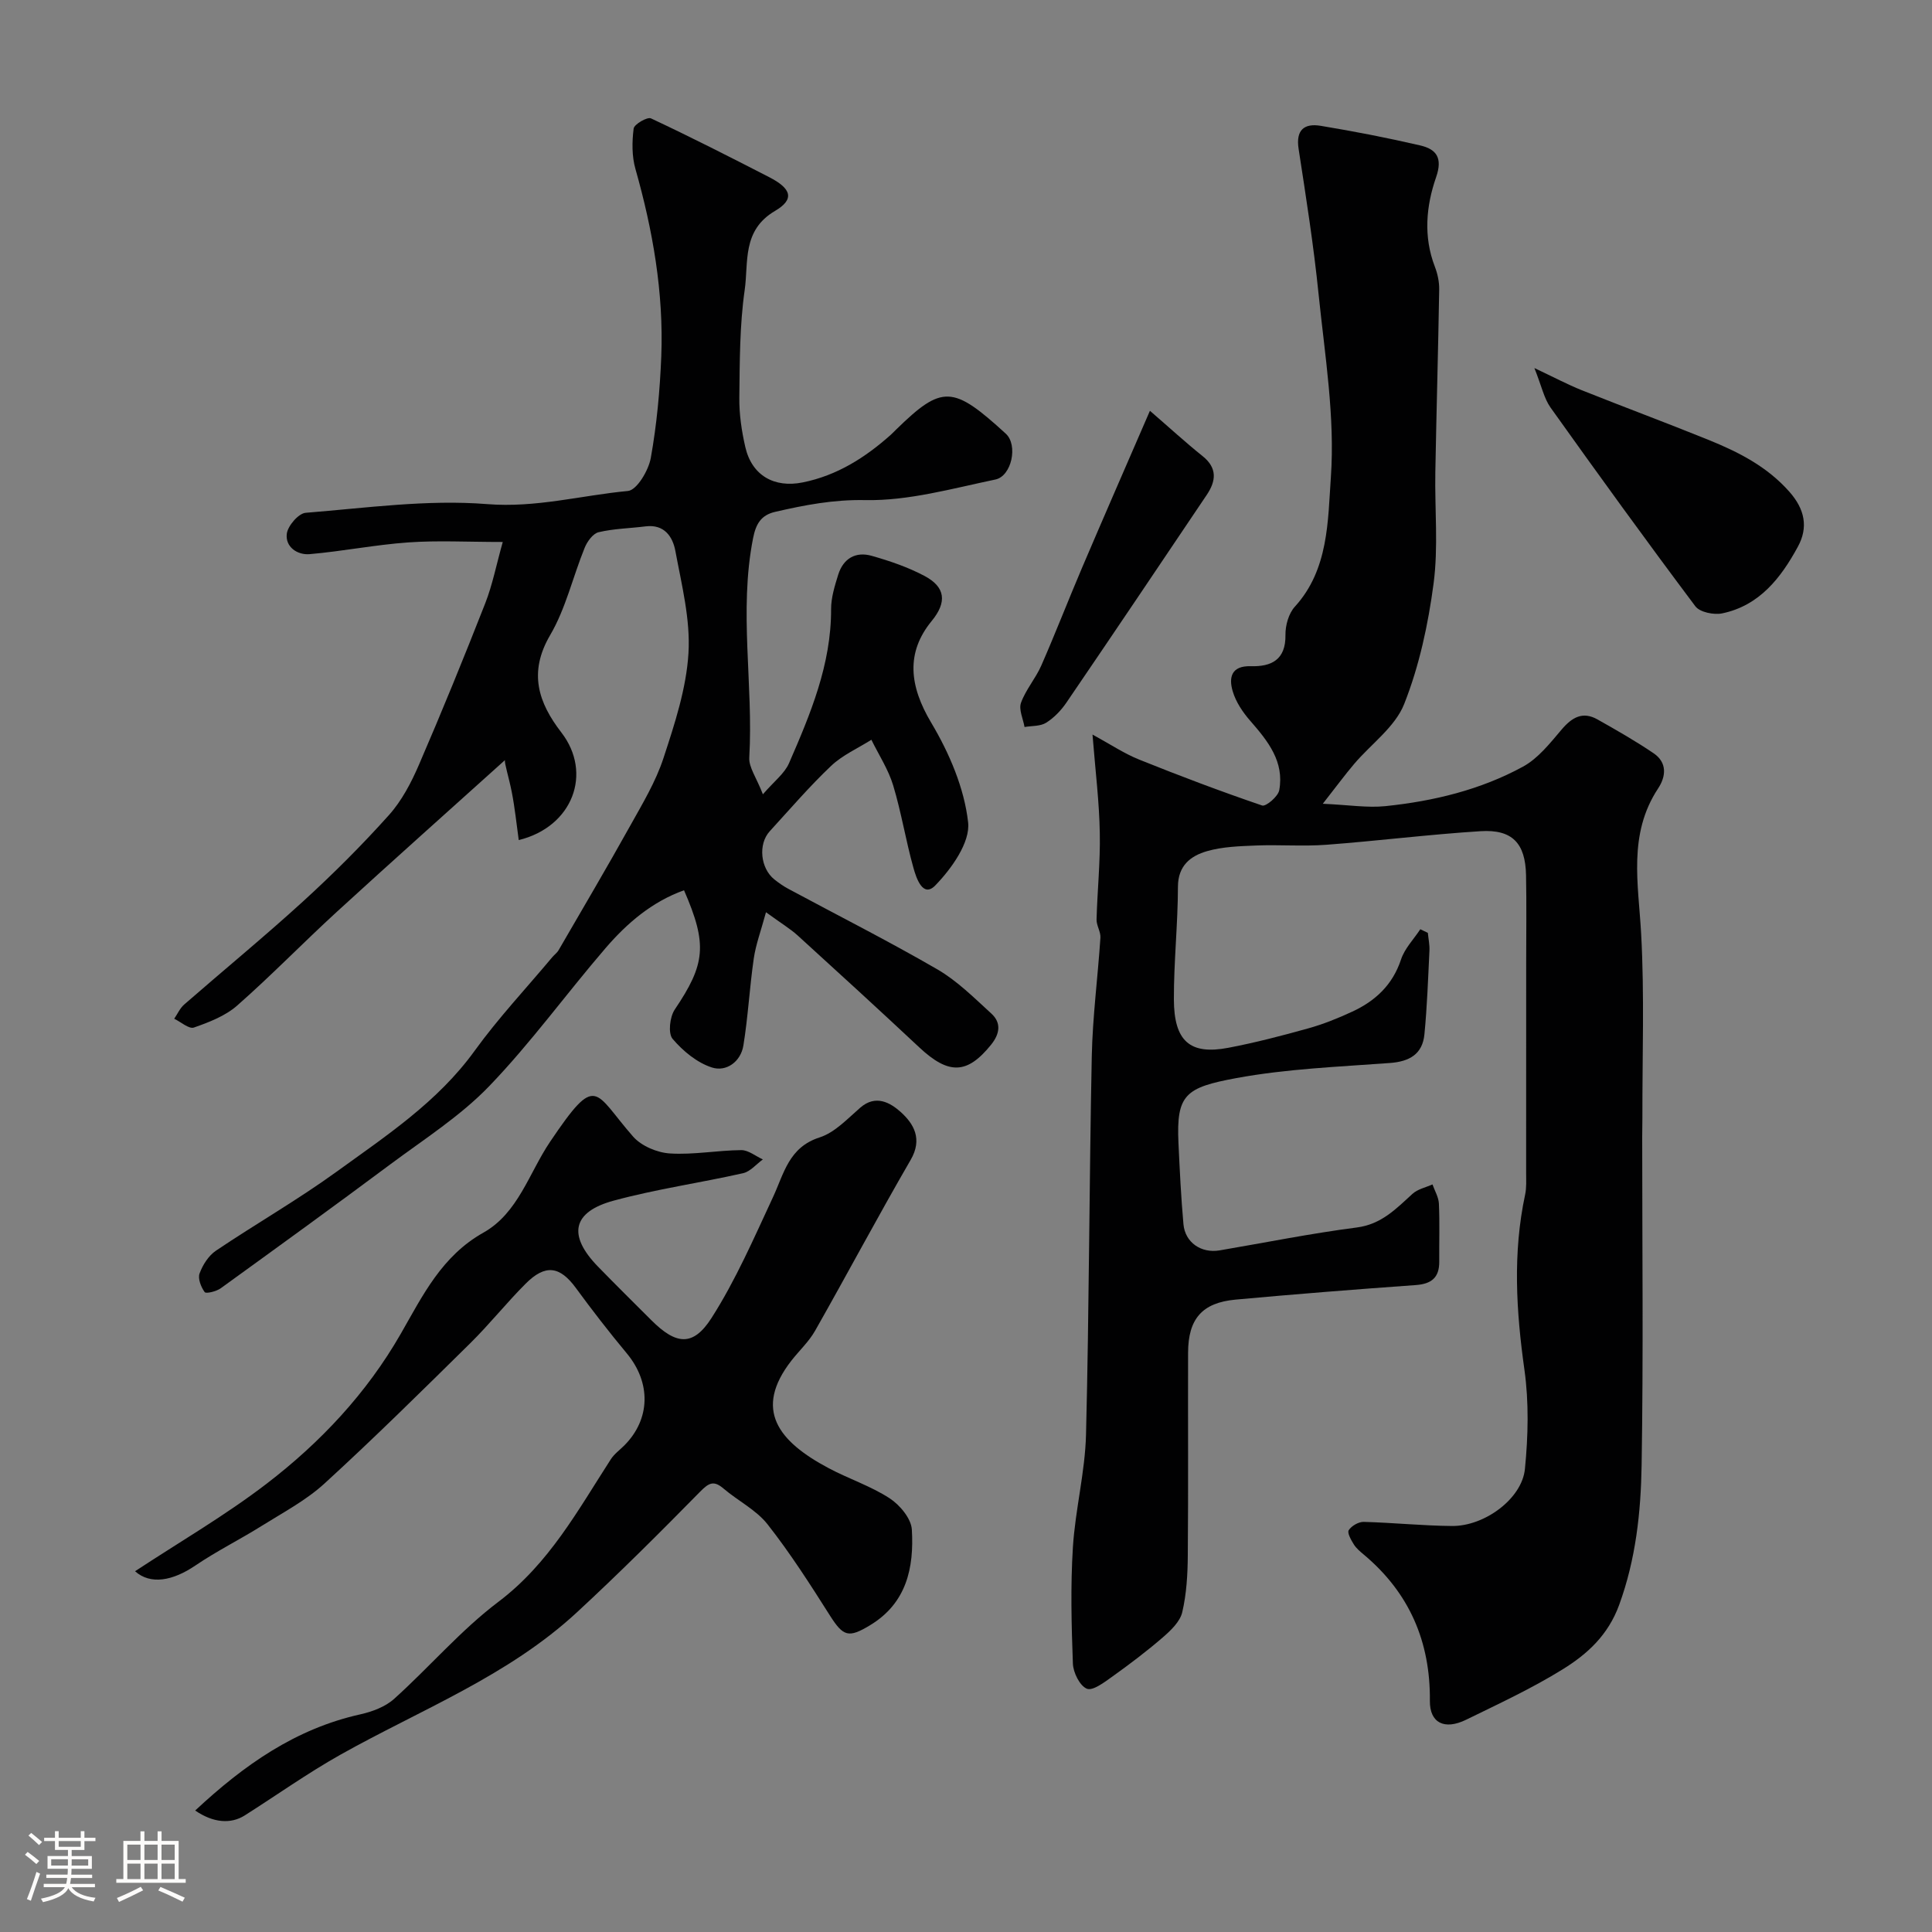 <svg enable-background="new 0 0 400 400" viewBox="0 0 400 400" xmlns="http://www.w3.org/2000/svg"><rect x="0" y="0" width="400" height="400" fill="#808080" stroke="none"/><path d="m5.17 384 .55-.58c.85.61 1.65 1.24 2.4 1.87l-.59.64c-.83-.73-1.62-1.38-2.36-1.93m1.22 9.53-.82-.34c.71-1.76 1.37-3.64 1.98-5.63.24.13.5.25.76.36-.6 1.67-1.24 3.54-1.92 5.61m-.5-13.5.57-.54c.56.44 1.31 1.06 2.26 1.87l-.64.64c-.68-.66-1.41-1.32-2.19-1.97m3.25.46h2.24v-1.36h.77v1.36h4.57v-1.36h.76v1.36h2.28v.69h-2.28v1.84h-2.64v1.26h4.18v2.64h-4.21c0 .45-.02.86-.05 1.21h4.32v.69h-4.38c-.04.34-.1.75-.19 1.22h5.15v.69h-4.82c.87 1.19 2.51 1.92 4.93 2.19-.17.31-.3.57-.37.76-2.77-.49-4.52-1.41-5.26-2.76-.56 1.26-2.3 2.23-5.24 2.9-.12-.24-.26-.48-.43-.72 2.73-.55 4.38-1.34 4.96-2.38h-4.38v-.69h4.65c.1-.38.17-.79.21-1.22h-4.32v-.69h4.4c.03-.34.05-.75.05-1.21h-4.2v-2.64h4.23v-1.26h-2.69v-1.84h-2.24zm1.46 4.46v1.29h3.45c.01-.4.02-.57.01-.53v-.32-.45h-3.46zm1.55-2.59h4.57v-1.19h-4.57zm6.11 2.59h-3.42v.77c-.01.19-.01.37-.02.53h3.44v-1.29z" fill="#fcfbfa"/><path d="m32.63 379.16h.82v1.98h3.54v7.89h1.46v.78h-14.37v-.78h1.46v-7.89h3.54v-1.98h.82v1.98h2.73zm-3.49 11.48.5.73c-1.61.82-3.28 1.63-5 2.41-.13-.27-.28-.55-.44-.82 1.75-.72 3.4-1.49 4.94-2.32m-2.78-5.55h2.73v-3.18h-2.73zm0 3.95h2.73v-3.2h-2.73zm3.54-3.95h2.73v-3.18h-2.73zm0 3.95h2.73v-3.2h-2.73zm7.89 4.68c-1.84-.92-3.51-1.7-5.02-2.32l.45-.73c1.89.8 3.57 1.55 5.04 2.23zm-1.62-11.81h-2.73v3.18h2.73zm-2.73 7.13h2.73v-3.2h-2.73z" fill="#fcfbfa"/><g fill="#010102"><path d="m226.19 152.08c3.74 2.04 6.58 3.95 9.68 5.19 8.4 3.38 16.88 6.58 25.44 9.5.78.27 3.3-1.86 3.54-3.15 1.09-5.93-2.34-10.19-5.98-14.36-1.56-1.78-3.01-3.93-3.66-6.17-.82-2.79-.32-5.28 3.76-5.16 4.22.12 7.25-1.3 7.17-6.47-.03-1.97.66-4.45 1.95-5.86 7.02-7.69 6.82-17.83 7.45-26.77.88-12.52-1.25-25.3-2.54-37.92-1.02-10.07-2.6-20.09-4.14-30.1-.61-3.96 1.22-5.32 4.58-4.76 6.9 1.14 13.78 2.48 20.6 4.06 3.31.77 4.7 2.53 3.29 6.58-2.07 5.96-2.66 12.29-.26 18.52.57 1.48.93 3.16.9 4.75-.21 12.59-.57 25.18-.8 37.78-.14 7.69.64 15.49-.36 23.06-1.12 8.47-2.96 17.06-6.09 24.96-1.88 4.76-6.86 8.28-10.37 12.42-1.88 2.22-3.61 4.57-6.48 8.23 5.39.24 9.24.88 12.99.49 9.94-1.03 19.65-3.37 28.45-8.17 3.15-1.71 5.62-4.88 8.02-7.7 2.15-2.53 4.36-3.8 7.41-2.08 3.94 2.22 7.89 4.47 11.63 7.01 2.8 1.91 2.6 4.75.91 7.3-6.24 9.47-4.07 19.71-3.5 30.03.7 12.66.23 25.39.26 38.09 0 1.33-.04 2.67-.04 4 0 22.66.25 45.33-.12 67.98-.16 9.76-1.2 19.46-4.65 28.92-2.3 6.29-6.61 10.19-11.7 13.34-6.37 3.95-13.23 7.13-19.98 10.43-4.52 2.21-7.55.64-7.51-3.9.12-12.25-4.24-22.36-13.65-30.26-.76-.64-1.58-1.31-2.09-2.13-.57-.91-1.41-2.4-1.06-2.95.57-.89 2.03-1.74 3.09-1.72 6.1.16 12.2.8 18.3.85 6.73.06 14.49-5.65 15.09-11.82.67-6.78.84-13.78-.1-20.5-1.71-12.16-2.45-24.18.14-36.28.31-1.44.21-2.98.21-4.47.01-14.53.01-29.07.01-43.6 0-6.03.09-12.06-.03-18.08-.13-6.61-2.85-9.52-9.43-9.1-10.65.67-21.26 2.01-31.91 2.81-4.81.36-9.66-.04-14.49.15-3.43.14-6.98.24-10.24 1.18-3.35.97-5.99 2.96-6 7.37-.02 7.77-.86 15.53-.84 23.3.02 8.67 3.33 11.54 11.24 10.04 5.58-1.06 11.11-2.5 16.59-4.03 3.12-.87 6.17-2.1 9.12-3.47 4.76-2.21 8.33-5.52 10.07-10.77.75-2.29 2.63-4.2 4-6.28.52.25 1.04.5 1.56.75.12 1.23.39 2.47.33 3.69-.28 5.78-.48 11.57-1.04 17.33-.4 4.07-3.07 5.62-7.12 5.92-10.64.79-21.39 1.2-31.83 3.13-10.54 1.95-12.44 3.4-11.97 13.47.26 5.59.53 11.2 1.03 16.77.34 3.8 3.67 6.07 7.48 5.43 9.46-1.61 18.88-3.51 28.39-4.74 5.12-.66 8.14-3.86 11.54-6.96 1.08-.99 2.75-1.33 4.15-1.96.47 1.33 1.27 2.65 1.33 3.99.18 3.99.04 8 .07 11.99.03 3.31-1.61 4.63-4.87 4.86-12.44.89-24.87 1.87-37.29 3.01-6.95.64-9.82 4-9.84 10.99-.04 14 .06 27.99-.06 41.99-.03 3.93-.26 7.95-1.15 11.75-.46 1.95-2.37 3.77-4.02 5.2-3.34 2.89-6.88 5.56-10.47 8.13-1.62 1.16-4.04 3-5.26 2.5-1.47-.61-2.82-3.34-2.89-5.2-.3-8.01-.5-16.07 0-24.06.49-7.83 2.53-15.58 2.72-23.4.65-26.08.66-52.18 1.19-78.27.17-8.2 1.25-16.37 1.79-24.56.08-1.23-.83-2.52-.8-3.77.16-5.96.79-11.92.67-17.87-.1-6.36-.89-12.67-1.51-20.42z"/><path d="m158.59 188.87c-1.05 3.87-2.11 6.68-2.53 9.58-.87 5.98-1.18 12.05-2.15 18.01-.55 3.37-3.55 5.51-6.52 4.55-3.08-.99-6-3.41-8.14-5.93-.96-1.13-.58-4.52.44-6.05 6.35-9.42 6.83-13.46 1.93-24.71-6.61 2.37-11.78 6.79-16.23 11.96-8.14 9.45-15.48 19.64-24.11 28.6-5.95 6.18-13.42 10.94-20.37 16.11-11.66 8.69-23.44 17.22-35.22 25.74-.9.65-3.04 1.16-3.31.79-.76-1.04-1.46-2.81-1.06-3.87.65-1.77 1.86-3.68 3.39-4.71 8.24-5.55 16.91-10.51 24.95-16.33 10.28-7.45 20.96-14.46 28.62-25.07 4.9-6.78 10.67-12.92 16.05-19.35.43-.51 1.01-.92 1.33-1.48 4.97-8.57 10.01-17.12 14.83-25.77 2.53-4.54 5.28-9.1 6.88-14 2.32-7.07 4.73-14.39 5.17-21.72.42-6.98-1.41-14.14-2.71-21.14-.54-2.93-2.27-5.59-6.17-5.1-3.25.41-6.57.46-9.73 1.21-1.17.28-2.36 1.93-2.88 3.22-2.45 6.02-3.91 12.57-7.15 18.09-4.54 7.75-2.44 13.98 2.33 20.16 6.5 8.43 2.35 19.53-8.83 22.27-.47-3.35-.8-6.69-1.45-9.98-.6-3.02-1.54-5.96-1.41-6.57-11.61 10.46-23.28 20.85-34.8 31.4-6.97 6.38-13.56 13.19-20.65 19.42-2.45 2.15-5.8 3.44-8.94 4.54-1.02.36-2.7-1.16-4.08-1.82.68-.99 1.18-2.17 2.05-2.93 8.19-7.14 16.59-14.04 24.62-21.36 6.2-5.66 12.17-11.61 17.77-17.86 2.67-2.97 4.64-6.75 6.24-10.46 4.77-11.04 9.31-22.18 13.7-33.37 1.51-3.84 2.3-7.97 3.64-12.73-7.4 0-13.5-.34-19.55.09-6.83.48-13.6 1.84-20.43 2.43-2.55.22-5.08-1.5-4.73-4.23.21-1.64 2.43-4.22 3.91-4.33 12.51-1 25.16-2.79 37.56-1.8 10.12.81 19.48-1.81 29.16-2.72 1.84-.17 4.27-4.25 4.73-6.84 1.24-6.92 1.89-13.99 2.17-21.02.51-13.22-1.75-26.11-5.35-38.81-.75-2.63-.72-5.62-.37-8.36.11-.89 2.82-2.47 3.59-2.11 8.24 3.86 16.36 8 24.46 12.16 4.62 2.37 5.34 4.58 1.22 7-6.88 4.04-5.46 10.66-6.28 16.37-1.05 7.33-1.02 14.84-1.11 22.28-.04 3.41.47 6.9 1.24 10.24 1.35 5.88 5.98 8.51 11.88 7.32 7.11-1.43 12.94-5.14 18.25-9.87.37-.33.71-.71 1.07-1.05 9.57-9.35 11.78-9.19 22.73.83 2.57 2.35 1.22 8.79-2.16 9.49-8.93 1.86-17.99 4.44-26.95 4.26-6.57-.13-12.5 1.02-18.63 2.43-2.97.68-4.01 2.54-4.59 5.49-2.97 15.09.09 30.26-.78 45.38-.12 2.02 1.48 4.14 2.82 7.61 2.32-2.69 4.48-4.3 5.41-6.44 4.43-10.18 8.74-20.42 8.71-31.88-.01-2.38.75-4.82 1.47-7.14 1.05-3.36 3.61-4.86 6.94-3.91 3.74 1.06 7.49 2.34 10.91 4.15 4.39 2.32 4.69 5.45 1.52 9.32-5.4 6.57-4.65 13.46-.11 21.08 3.73 6.26 6.85 13.53 7.64 20.64.46 4.13-3.43 9.58-6.8 13.05-2.58 2.66-3.95-1.57-4.53-3.67-1.58-5.63-2.5-11.46-4.19-17.05-1-3.3-2.97-6.3-4.51-9.44-2.81 1.78-5.98 3.17-8.34 5.41-4.48 4.25-8.53 8.97-12.71 13.54-2.44 2.67-1.92 7.69.98 9.98.9.71 1.84 1.38 2.85 1.92 10.3 5.54 20.76 10.82 30.87 16.68 4.12 2.39 7.62 5.9 11.18 9.15 2.12 1.93 1.76 4.22-.05 6.46-4.95 6.14-8.77 6.25-14.86.55-8.33-7.8-16.75-15.5-25.19-23.18-1.54-1.39-3.38-2.49-6.55-4.8z"/><path d="m40.41 374.85c10.15-9.47 20.8-16.93 34.18-19.91 2.46-.55 5.16-1.55 6.99-3.19 7.32-6.58 13.8-14.22 21.62-20.12 10.49-7.92 16.45-18.95 23.27-29.51.71-1.1 1.84-1.91 2.79-2.86 5.44-5.46 5.55-13 .51-19.06-3.66-4.4-7.17-8.93-10.55-13.55-3.3-4.5-6.3-4.98-10.39-.88-3.97 3.97-7.48 8.4-11.48 12.34-9.93 9.79-19.86 19.61-30.15 29.02-3.81 3.49-8.54 5.99-12.97 8.76-4.53 2.84-9.35 5.23-13.76 8.22-4.69 3.19-9.3 4.06-12.51 1.2 9.19-6.05 18.62-11.52 27.2-18.09 11.16-8.55 20.76-18.76 27.83-31.1 4.54-7.92 8.48-16.08 17.1-20.92 7.19-4.04 9.44-12.35 13.8-18.81 9.77-14.48 9.01-10.38 17.19-1.07 1.71 1.95 4.99 3.33 7.63 3.49 4.88.31 9.84-.65 14.76-.69 1.48-.01 2.98 1.25 4.47 1.93-1.36.98-2.59 2.51-4.1 2.85-8.89 2-17.97 3.29-26.75 5.67-8.63 2.33-9.58 7.18-3.31 13.64 3.65 3.75 7.37 7.43 11.08 11.13 5.1 5.09 8.62 5.52 12.45-.46 5.01-7.84 8.76-16.5 12.71-24.98 2.3-4.93 3.27-10.36 9.67-12.41 3.15-1.01 5.78-3.87 8.42-6.16 3.21-2.79 6.23-1.01 8.34.87 2.76 2.47 4.59 5.63 2.1 9.93-6.78 11.69-13.12 23.63-19.79 35.38-1.28 2.26-3.27 4.1-4.89 6.17-7.94 10.18-2.7 16.76 7.68 22.28 4.15 2.21 8.72 3.7 12.63 6.24 2.12 1.38 4.48 4.2 4.61 6.5.46 7.85-1.06 15.22-8.69 19.81-4.4 2.65-5.5 2.34-8.27-2.03-4.08-6.44-8.21-12.9-12.91-18.88-2.36-3-6.13-4.86-9.12-7.41-2-1.71-3.01-1.22-4.82.62-8.35 8.5-16.79 16.92-25.54 25.01-14.26 13.2-32.35 20.15-48.99 29.49-6.81 3.83-13.21 8.39-19.82 12.58-2.86 1.78-6.45 1.54-10.22-1.04z"/><path d="m317.68 76.2c4.08 1.93 6.87 3.41 9.78 4.58 8.71 3.48 17.5 6.74 26.19 10.26 6.25 2.53 12.18 5.52 16.82 10.77 3.21 3.63 3.94 7.37 1.77 11.36-3.5 6.45-7.95 12.21-15.67 13.82-1.73.36-4.63-.23-5.56-1.46-10.18-13.57-20.13-27.32-29.98-41.14-1.35-1.89-1.85-4.43-3.35-8.19z"/><path d="m238.08 85.05c4.2 3.63 7.45 6.62 10.9 9.38 3.1 2.48 2.79 5.16.87 8.02-9.65 14.35-19.3 28.7-29.04 42.99-1.1 1.62-2.57 3.16-4.21 4.19-1.2.76-2.97.63-4.48.89-.29-1.69-1.24-3.62-.73-5.02.98-2.72 3.03-5.04 4.2-7.71 2.93-6.68 5.56-13.49 8.42-20.2 4.47-10.48 9.03-20.91 14.07-32.54z"/></g></svg>